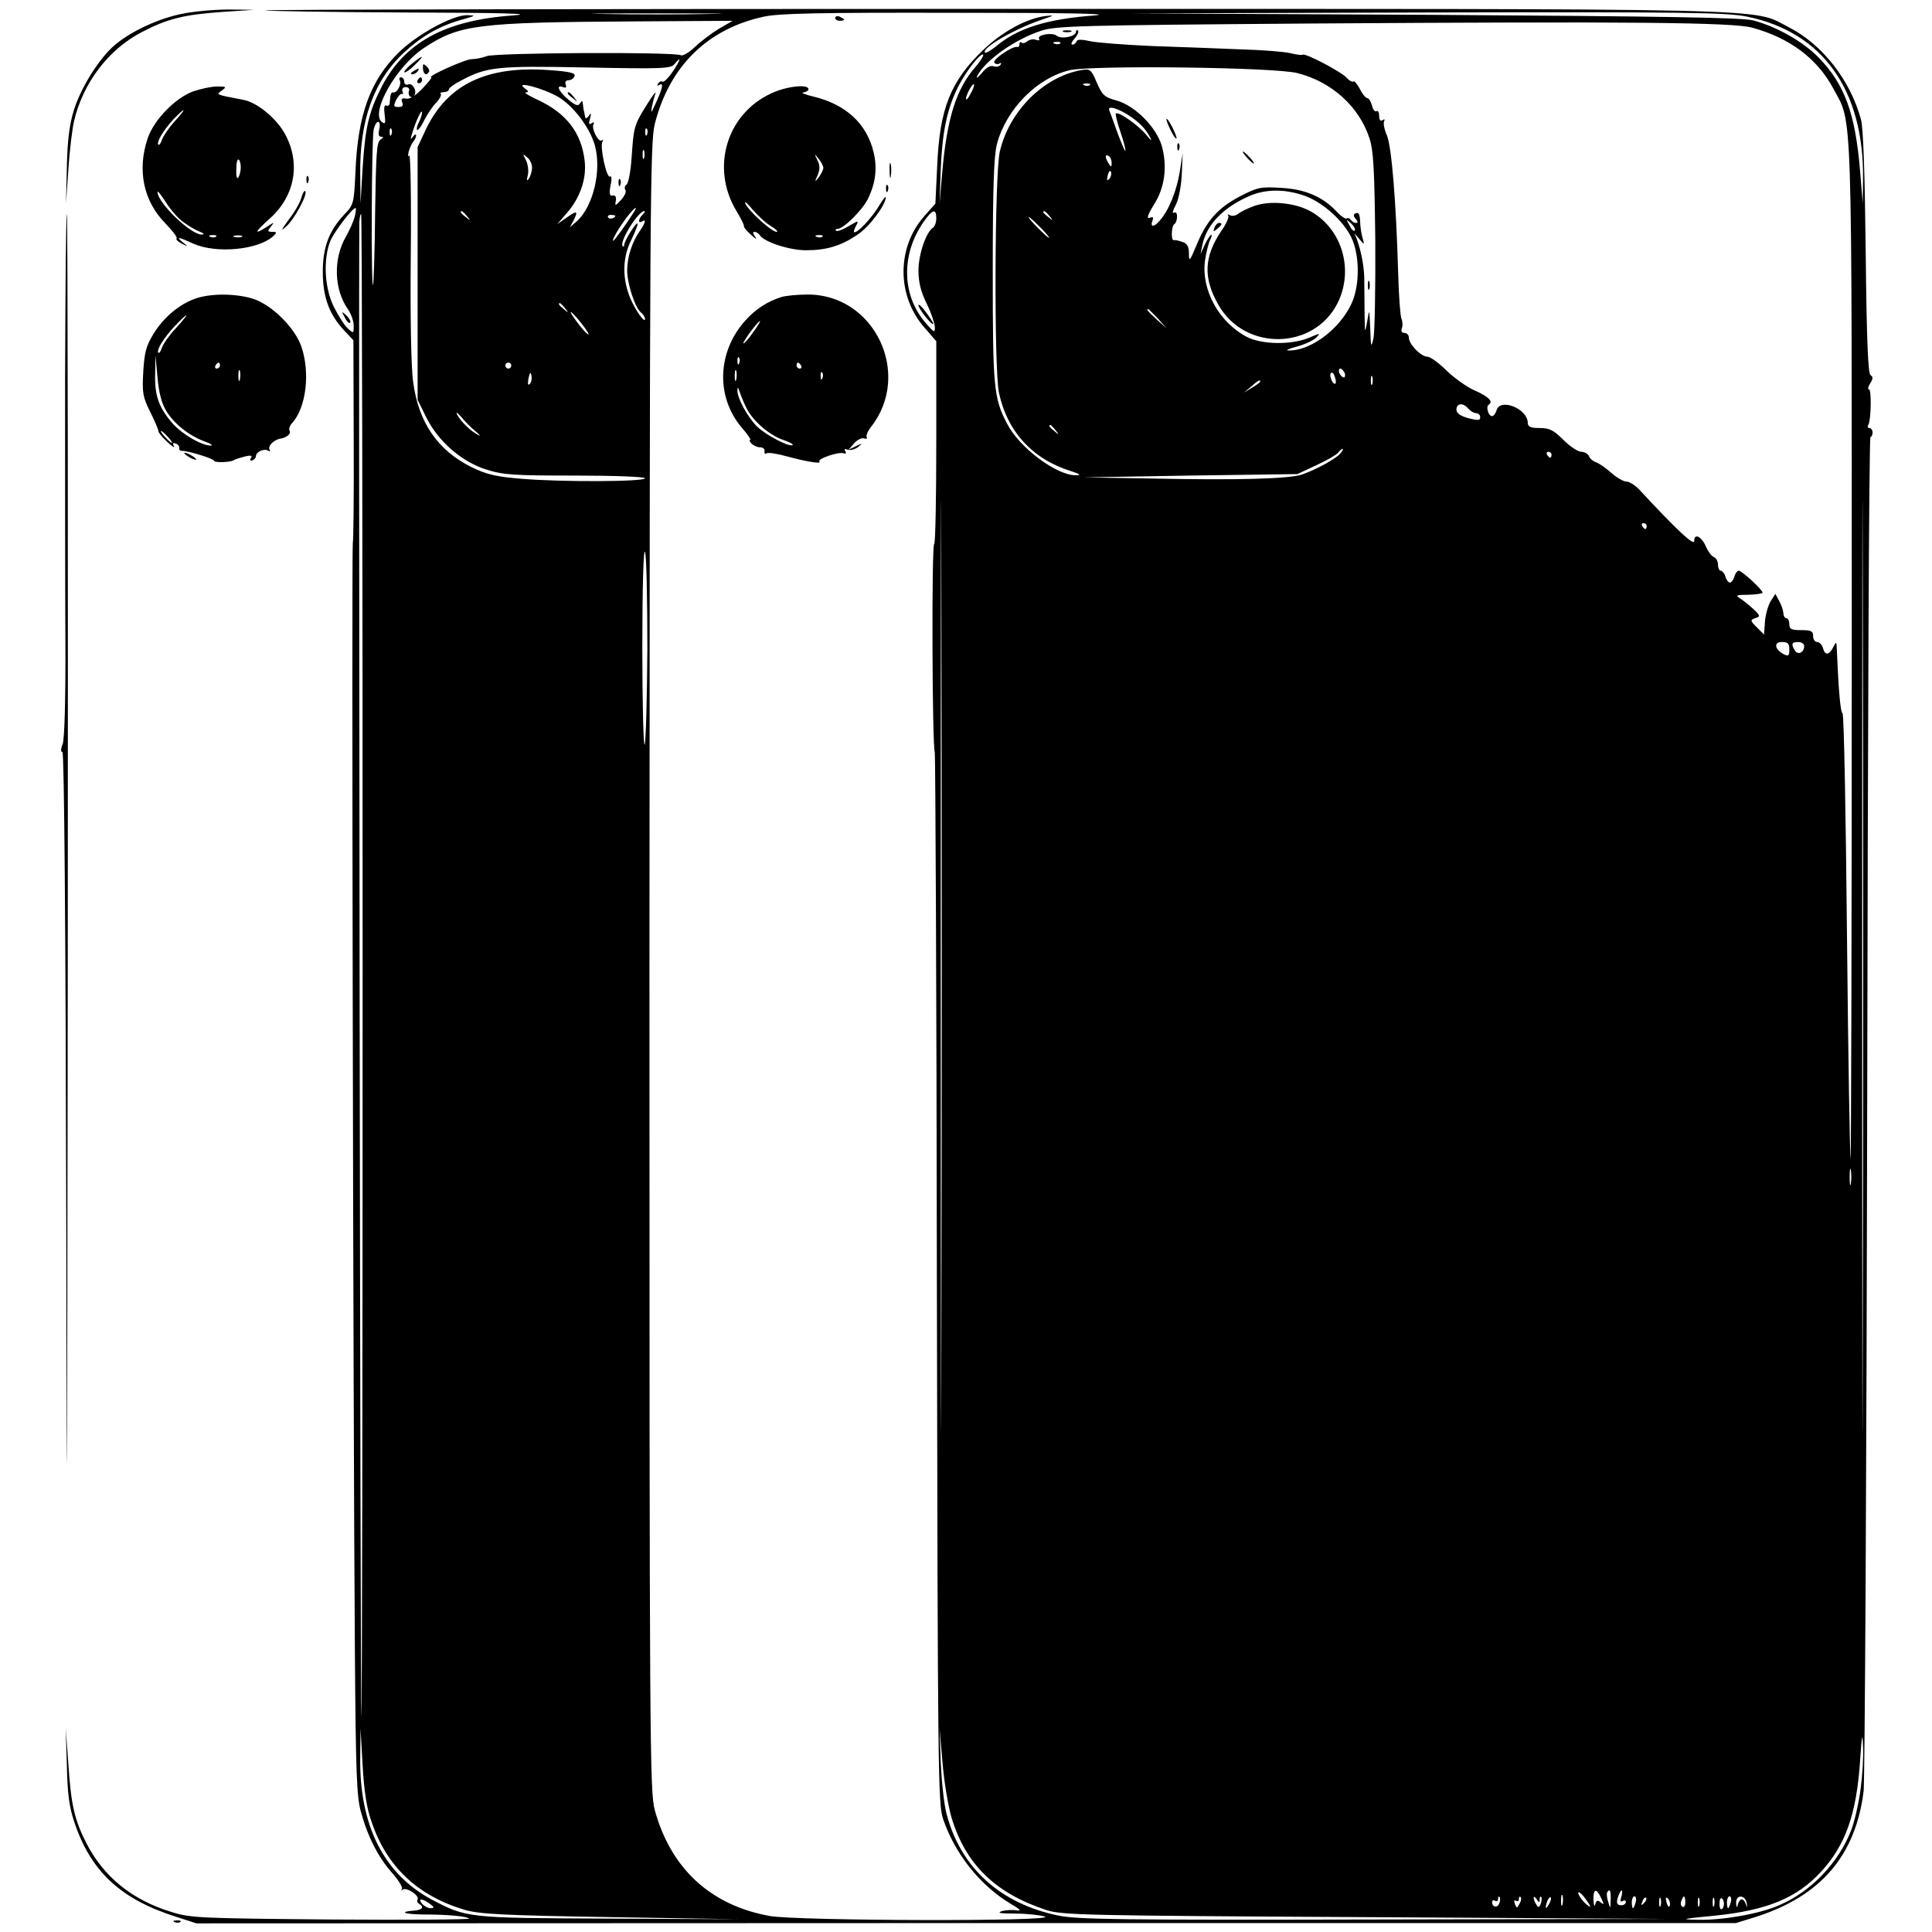 <?xml version="1.0" standalone="no"?>
<!DOCTYPE svg PUBLIC "-//W3C//DTD SVG 20010904//EN"
 "http://www.w3.org/TR/2001/REC-SVG-20010904/DTD/svg10.dtd">
<svg version="1.0" xmlns="http://www.w3.org/2000/svg"
 width="50px" height="50px" viewBox="0 0 614 650"
 preserveAspectRatio="xMidYMid meet">

<g transform="translate(0,650) scale(0.1,-0.1)"
fill="#000000" stroke="none">
<path d="M435 6454 c-79 -15 -172 -58 -227 -104 -52 -43 -114 -141 -139 -219
-15 -48 -22 -100 -24 -191 l-3 -125 8 115 c4 63 13 136 19 162 30 129 116 242
228 300 86 45 142 59 273 68 l105 7 -85 1 c-47 0 -116 -6 -155 -14z"/>
<path d="M711 6465 c3 -2 216 -6 475 -7 333 -1 437 -4 360 -10 -230 -16 -367
-92 -444 -244 -42 -84 -53 -132 -62 -269 l-7 -120 -1 95 c-3 184 45 318 147
413 63 58 122 91 199 112 42 12 44 13 16 14 -49 2 -172 -65 -235 -128 -94 -94
-135 -208 -143 -396 -5 -110 -6 -113 -37 -146 -53 -56 -74 -113 -73 -199 1
-83 23 -141 75 -195 l28 -30 1 -339 c1 -186 -1 -340 -3 -342 -4 -5 1 -2919 7
-3734 3 -405 6 -484 20 -535 23 -84 59 -155 106 -207 22 -25 36 -49 32 -53 -4
-5 -2 -5 4 -2 13 8 56 -21 49 -33 -3 -5 -1 -11 5 -15 18 -11 11 -21 -17 -23
-52 -4 -35 -12 28 -13 85 0 149 -6 157 -14 4 -3 -205 -5 -463 -3 -439 4 -474
5 -537 25 -133 40 -230 119 -288 233 -40 79 -51 129 -60 265 l-9 120 4 -125
c2 -96 8 -140 25 -190 55 -166 156 -260 343 -319 l68 -22 2590 1 2589 0 68 21
c218 70 335 206 362 423 4 39 10 1080 12 2313 2 1234 6 2243 11 2243 4 0 7 7
7 15 0 8 -5 15 -11 15 -5 0 -7 5 -3 11 9 16 11 119 2 119 -5 0 -3 9 4 20 10
16 10 22 1 28 -8 5 -13 118 -16 412 -3 263 -8 420 -16 448 -36 133 -130 253
-244 311 -128 65 28 61 -2675 61 -1350 0 -2453 -2 -2451 -5z m1497 -12 c-98
-2 -258 -2 -355 0 -98 1 -18 2 177 2 195 0 275 -1 178 -2z m1294 -5 c-161 -12
-259 -43 -331 -104 -18 -14 -34 -24 -37 -21 -14 14 98 79 186 109 48 16 50 18
17 14 -63 -8 -144 -52 -208 -113 -111 -106 -148 -198 -156 -393 l-6 -125 -38
-43 c-93 -106 -92 -269 2 -375 l39 -45 0 -341 c0 -188 -3 -341 -7 -341 -9 0
-7 -678 2 -701 2 -8 6 -806 7 -1774 3 -1680 4 -1763 21 -1815 40 -117 123
-222 227 -285 33 -19 38 -25 20 -22 -14 2 -36 1 -50 -3 -17 -6 -4 -8 45 -8 39
0 84 -5 100 -10 50 -17 -832 -15 -926 2 -198 36 -332 159 -386 356 -17 62 -18
206 -18 2835 1 2579 2 2775 18 2838 49 194 177 320 367 361 52 11 179 14 640
13 379 0 540 -3 472 -9z m2196 -4 c255 -52 394 -248 390 -549 l-1 -80 -9 110
c-16 194 -52 292 -140 382 -52 53 -138 102 -218 124 -34 10 -297 14 -1070 19
l-1025 5 998 3 c878 2 1007 0 1075 -14z m-3458 -40 c-25 -15 -61 -42 -82 -62
-20 -19 -41 -31 -47 -28 -18 12 -624 9 -654 -3 -15 -6 -38 -10 -50 -10 -19 1
-153 -59 -136 -61 4 0 -10 -17 -29 -37 -23 -24 -42 -37 -55 -35 -15 3 -18 0
-14 -12 5 -11 1 -16 -12 -16 -17 0 -18 3 -8 24 7 13 15 22 19 20 4 -3 5 1 2 9
-3 8 2 14 11 14 9 0 14 -6 11 -13 -6 -16 10 -29 18 -15 10 15 -6 43 -20 37 -8
-3 -14 1 -14 9 0 8 -5 15 -11 15 -5 0 -7 -4 -4 -10 7 -12 -8 -42 -21 -41 -9 1
-10 -3 -13 -35 0 -8 -6 -12 -11 -9 -7 4 -9 -7 -6 -30 4 -31 2 -34 -10 -25 -38
33 50 188 143 249 118 78 176 86 708 89 l330 2 -45 -26z m3475 3 c127 -35 219
-104 273 -205 65 -122 62 -14 62 -1896 0 -940 -2 -1707 -4 -1705 -2 2 -8 339
-12 749 -4 410 -10 747 -15 750 -7 5 -13 70 -19 210 -1 33 -2 33 -12 13 -14
-28 -28 -29 -35 -3 -3 11 -12 20 -19 20 -8 0 -14 9 -14 20 0 17 -7 20 -40 20
-33 0 -40 3 -40 20 0 11 -4 20 -10 20 -5 0 -10 8 -10 18 -1 9 -7 28 -14 40
l-13 24 -16 -25 c-8 -13 -17 -44 -19 -68 l-3 -44 -24 24 c-23 23 -23 25 -6 31
18 6 18 8 -6 31 -14 13 -34 29 -45 36 -16 10 -13 12 29 12 26 1 47 4 47 7 0
10 -70 74 -80 74 -5 0 -12 -9 -15 -20 -3 -11 -10 -20 -15 -20 -5 0 -12 9 -15
20 -3 11 -11 20 -16 20 -5 0 -9 9 -9 20 0 11 -6 23 -14 26 -8 3 -19 18 -26 34
-15 35 -40 48 -40 20 0 -18 -58 36 -185 173 -14 15 -34 27 -44 27 -9 0 -32 13
-51 30 -18 16 -41 32 -51 35 -9 3 -20 12 -23 20 -3 8 -15 15 -26 15 -11 0 -38
18 -60 40 -33 33 -47 40 -80 40 -31 0 -40 4 -40 18 -1 47 -92 84 -105 42 -3
-11 -10 -20 -15 -20 -13 0 -22 33 -11 39 16 10 -1 27 -49 48 -25 11 -67 41
-93 66 -26 26 -55 47 -65 47 -21 0 -62 42 -62 64 0 9 -7 16 -15 16 -9 0 -12 6
-9 15 4 8 3 23 -1 33 -4 9 -9 78 -11 152 -7 244 -22 426 -38 465 -9 20 -13 42
-9 48 3 6 1 7 -5 3 -8 -5 -12 1 -12 14 0 12 -4 19 -9 16 -5 -3 -12 5 -15 19
-4 14 -11 25 -16 25 -5 0 -17 14 -25 31 -9 17 -19 28 -22 25 -3 -3 -13 2 -22
12 -17 20 -141 85 -148 78 -2 -2 -21 0 -41 5 -20 5 -95 11 -167 13 -71 3 -204
8 -295 11 -91 4 -185 11 -210 16 -31 7 -46 7 -48 0 -2 -6 -8 -11 -14 -11 -6 0
-3 9 7 20 10 11 15 23 12 27 -4 3 -7 2 -7 -4 0 -16 -50 -26 -65 -13 -15 12
-68 3 -59 -11 3 -5 -2 -6 -11 -3 -8 4 -21 1 -29 -5 -7 -6 -16 -8 -19 -4 -4 3
-7 1 -7 -5 0 -7 -3 -11 -7 -10 -15 5 -84 -42 -78 -52 4 -6 11 -7 17 -4 7 4 8
2 4 -4 -4 -6 -14 -8 -23 -5 -11 4 -25 -4 -40 -23 -14 -16 -20 -20 -15 -9 26
51 125 122 213 151 50 17 119 19 919 25 1068 7 1407 4 1475 -14z m-2328 -53
c-3 -3 -12 -4 -19 -1 -8 3 -5 6 6 6 11 1 17 -2 13 -5z m-284 -78 c-66 -74 -97
-174 -113 -356 l-9 -105 4 115 c5 125 21 204 59 279 27 53 76 115 84 107 2 -3
-9 -21 -25 -40z m-1019 -16 c-15 -22 -30 -37 -35 -35 -4 3 -11 0 -15 -6 -5 -8
-3 -9 6 -4 14 8 8 -16 -17 -69 -12 -27 -13 -28 -10 -6 3 14 8 34 12 45 4 11
-9 -5 -28 -36 -44 -70 -45 -76 -52 -179 -3 -46 -11 -87 -17 -91 -6 -4 -8 -12
-4 -18 4 -6 -3 -21 -14 -33 -20 -22 -22 -22 -18 -3 2 13 -2 19 -11 17 -10 -2
-12 6 -7 34 5 21 4 34 -2 30 -11 -7 -35 101 -25 118 3 6 3 8 -2 4 -11 -10 -37
41 -28 55 4 6 1 7 -7 2 -9 -6 -10 -1 -5 16 5 19 4 21 -4 9 -6 -8 -11 -10 -12
-5 -1 6 -3 15 -4 20 -2 6 -3 17 -4 25 -1 12 -3 12 -10 2 -6 -10 -15 -7 -39 13
-33 28 -43 51 -18 42 10 -4 13 -1 9 9 -3 8 1 14 10 14 8 0 17 6 20 14 4 10
-14 15 -83 20 -214 16 -346 -48 -419 -203 l-26 -56 0 -425 0 -425 28 -57 c40
-82 120 -152 204 -178 57 -18 92 -20 299 -20 129 0 234 -4 234 -9 0 -12 -281
-13 -413 -2 -89 7 -120 15 -170 39 -115 57 -179 151 -197 287 -7 48 -10 219
-8 427 2 190 -1 341 -5 335 -5 -7 -5 -1 -2 13 4 14 11 29 16 34 5 6 9 15 9 20
0 6 -5 4 -11 -4 -8 -11 -9 -9 -3 9 11 39 33 87 34 73 0 -7 -5 -22 -11 -34 -6
-11 -8 -22 -6 -25 3 -3 15 12 25 34 11 21 29 48 41 59 11 12 17 25 14 28 -4 3
1 6 10 6 9 0 17 4 17 9 0 5 19 19 43 31 85 45 119 49 420 43 254 -5 283 -4
296 11 24 29 22 17 -5 -24z m2101 -6 c115 -29 207 -112 242 -218 14 -42 17
-101 20 -344 1 -161 -2 -310 -6 -330 -8 -34 -9 -31 -11 33 -3 67 -3 68 -10 25
-8 -44 -8 -43 -9 20 0 36 -1 86 -1 112 1 45 -10 102 -25 143 l-8 20 17 -20
c17 -20 17 -20 10 5 -4 14 -8 39 -8 56 -1 22 -5 30 -14 27 -9 -4 -10 -9 -1
-19 8 -9 8 -14 1 -14 -6 0 -14 5 -17 10 -4 6 -10 8 -14 5 -5 -2 -19 7 -32 21
-48 52 -106 77 -188 82 -71 4 -80 2 -140 -29 -74 -39 -112 -82 -146 -165 -22
-53 -25 -56 -25 -27 0 24 -6 34 -22 39 -13 5 -26 7 -29 6 -10 -2 -8 48 2 54 5
3 9 14 9 25 0 12 -4 17 -11 13 -6 -3 -3 9 7 27 10 20 18 62 20 104 l3 70 -10
-64 c-10 -62 -37 -130 -67 -163 -19 -23 -33 -23 -25 -1 5 12 2 15 -9 10 -11
-4 -7 10 14 44 37 58 46 128 27 197 -18 64 -91 137 -153 154 -40 11 -47 17
-66 60 -19 45 -22 47 -53 42 -126 -23 -241 -137 -273 -273 -18 -73 -20 -734
-3 -813 28 -130 113 -223 242 -263 31 -10 36 -14 17 -14 -65 -1 -191 93 -232
174 -45 86 -48 121 -48 515 0 282 4 387 14 425 31 118 136 224 246 249 76 17
689 10 765 -10z m-2487 -80 c51 -30 106 -103 123 -162 24 -85 -5 -207 -61
-257 l-23 -20 12 22 c17 34 13 36 -21 12 l-33 -23 31 36 c46 52 68 117 61 177
-11 96 -63 162 -162 207 -27 13 -44 23 -36 23 11 1 9 5 -5 15 -33 25 64 -1
114 -30z m1387 10 c-8 -16 -15 -23 -15 -16 0 13 22 53 27 48 2 -2 -3 -16 -12
-32z m402 30 c-3 -3 -12 -4 -19 -1 -8 3 -5 6 6 6 11 1 17 -2 13 -5z m138 -107
c33 -23 50 -42 66 -72 6 -11 -1 -6 -15 12 -27 32 -93 79 -102 71 -2 -3 5 -31
16 -63 11 -32 18 -60 16 -62 -2 -2 -13 25 -26 59 -12 35 -25 69 -28 77 -7 18
32 6 73 -22z m-2529 -42 c-4 -17 -2 -25 6 -25 9 0 8 -3 -2 -10 -13 -8 -15 -48
-18 -246 -1 -131 -5 -240 -7 -243 -7 -7 -5 486 2 522 3 15 10 27 15 27 6 0 7
-11 4 -25z m41 -17 c-3 -8 -6 -5 -6 6 -1 11 2 17 5 13 3 -3 4 -12 1 -19z m860
0 c-3 -8 -6 -5 -6 6 -1 11 2 17 5 13 3 -3 4 -12 1 -19z m-10 -80 c-3 -7 -5 -2
-5 12 0 14 2 19 5 13 2 -7 2 -19 0 -25z m-377 -32 c0 -11 -5 -28 -10 -36 -8
-11 -9 -8 -4 12 3 14 0 37 -7 50 -11 21 -11 22 4 9 10 -7 17 -23 17 -35z
m1950 16 c0 -15 -2 -15 -10 -2 -13 20 -13 33 0 25 6 -3 10 -14 10 -23z m-8
-54 c-8 -8 -9 -4 -5 13 4 13 8 18 11 10 2 -7 -1 -18 -6 -23z m661 -58 c60 -23
126 -83 153 -138 26 -54 29 -140 9 -203 -31 -93 -140 -181 -221 -178 -11 0 3
6 29 13 27 7 56 21 65 30 16 16 14 16 -23 0 -59 -25 -160 -24 -211 3 -93 49
-153 158 -140 256 4 28 12 59 17 69 5 10 7 18 4 18 -3 0 -13 -15 -21 -32 l-15
-33 6 30 c14 68 68 125 155 164 57 26 125 26 193 1z m-3199 -67 c-4 -16 -17
-46 -30 -69 -44 -75 -40 -179 7 -245 10 -15 19 -39 19 -55 0 -26 0 -27 -20 -9
-11 10 -32 43 -47 73 -32 65 -36 162 -11 223 14 31 73 109 84 109 3 0 1 -12
-2 -27z m939 14 c-25 -40 -66 -97 -70 -97 -6 0 18 42 45 78 24 31 41 45 25 19z
m-562 -14 c13 -16 12 -17 -3 -4 -10 7 -18 15 -18 17 0 8 8 3 21 -13z m591 5
c-15 -15 -16 -32 -2 -23 15 10 12 -4 -8 -33 -26 -37 -42 -88 -42 -132 0 -44
26 -124 46 -141 8 -6 14 -16 14 -22 0 -19 -41 42 -55 84 -22 63 -19 128 10
184 13 27 22 51 20 53 -5 5 -45 -59 -45 -72 0 -5 -2 -7 -5 -4 -13 13 52 118
73 118 3 0 1 -5 -6 -12z m988 -12 c0 -14 -5 -28 -11 -32 -23 -14 -49 -90 -49
-144 0 -39 8 -71 27 -110 15 -30 27 -66 28 -79 1 -22 -2 -21 -32 14 -79 92
-82 229 -6 338 30 43 43 47 43 13z m381 7 c13 -16 12 -17 -3 -4 -10 7 -18 15
-18 17 0 8 8 3 21 -13z m-2311 -2525 c0 -1392 -2 -2529 -4 -2527 -4 3 -10
4872 -7 5032 1 15 3 27 6 27 3 0 5 -1139 5 -2532z m850 2526 c0 -8 -19 -13
-24 -6 -3 5 1 9 9 9 8 0 15 -2 15 -3z m1097 -3791 c-1 -698 -2 -127 -2 1267 0
1394 1 1965 2 1268 2 -698 2 -1838 0 -2535z m3100 0 c-1 -698 -2 -127 -2 1267
0 1394 1 1965 2 1268 2 -698 2 -1838 0 -2535z m-2767 3752 c19 -19 32 -35 29
-35 -3 0 -20 16 -39 35 -19 19 -32 35 -29 35 3 0 20 -16 39 -35z m1058 -11
c-4 -3 -12 5 -18 18 -12 22 -12 22 6 6 10 -10 15 -20 12 -24z m-2657 -261 c13
-16 12 -17 -3 -4 -17 13 -22 21 -14 21 2 0 10 -8 17 -17z m1995 -35 l29 -33
-32 29 c-31 28 -38 36 -30 36 2 0 16 -15 33 -32z m-1916 -52 c0 -5 -13 8 -30
29 -16 21 -30 41 -30 44 1 9 59 -63 60 -73z m-260 -106 c0 -5 -4 -10 -10 -10
-5 0 -10 5 -10 10 0 6 5 10 10 10 6 0 10 -4 10 -10z m2804 -25 c3 -8 1 -15 -3
-15 -5 0 -11 7 -15 15 -3 8 -1 15 3 15 5 0 11 -7 15 -15z m-2742 -37 c-6 -6
-7 0 -4 19 5 21 7 23 10 9 2 -10 0 -22 -6 -28z m2711 2 c-7 -8 -22 24 -16 34
4 5 10 1 13 -10 4 -10 6 -21 3 -24z m124 -2 c-3 -7 -5 -2 -5 12 0 14 2 19 5
13 2 -7 2 -19 0 -25z m-377 8 c0 -2 -12 -11 -27 -20 l-28 -17 24 20 c23 21 31
25 31 17z m700 -91 c7 -8 19 -15 26 -15 8 0 14 -6 14 -14 0 -11 -8 -11 -40 -3
-28 8 -40 17 -40 29 0 22 23 24 40 3z m-3340 -76 c14 -12 18 -17 10 -13 -24
11 -61 47 -72 69 -5 11 0 8 14 -8 13 -16 34 -37 48 -48z m1951 4 c13 -16 12
-17 -3 -4 -17 13 -22 21 -14 21 2 0 10 -8 17 -17z m958 -79 c-14 -17 -77 -52
-127 -70 -42 -15 -213 -20 -507 -14 l-230 4 360 6 360 5 62 29 c35 16 68 35
74 42 6 8 14 14 16 14 3 0 0 -7 -8 -16z m711 -4 c0 -5 -2 -10 -4 -10 -3 0 -8
5 -11 10 -3 6 -1 10 4 10 6 0 11 -4 11 -10z m320 -240 c0 -5 -2 -10 -4 -10 -3
0 -8 5 -11 10 -3 6 -1 10 4 10 6 0 11 -4 11 -10z m-3362 -412 c-1 -167 -5
-312 -9 -323 -4 -11 -8 135 -8 325 0 205 4 336 9 323 5 -11 8 -158 8 -325z
m3842 -3 c0 -22 -3 -24 -19 -16 -31 17 -34 41 -6 41 20 0 25 -5 25 -25z m50
11 c0 -21 -21 -31 -31 -15 -14 22 -11 29 11 29 11 0 20 -6 20 -14z m157 -1808
c-2 -13 -4 -3 -4 22 0 25 2 35 4 23 2 -13 2 -33 0 -45z m-4977 -2147 c51 -152
156 -250 315 -297 51 -14 126 -18 490 -24 l430 -7 -435 2 c-478 2 -480 2 -599
65 -160 86 -243 250 -239 480 l1 95 7 -125 c5 -87 14 -145 30 -189z m1951 15
c47 -157 146 -255 319 -312 51 -17 123 -19 1075 -24 l1020 -6 -988 -2 c-857
-2 -998 0 -1065 13 -196 40 -329 160 -377 341 -9 32 -17 111 -20 174 l-4 115
10 -115 c5 -63 19 -146 30 -184z m3059 96 c-6 -46 -20 -108 -31 -137 -41 -109
-134 -208 -241 -254 -64 -29 -187 -51 -270 -50 -68 1 -64 3 52 14 175 18 275
59 357 148 82 89 119 194 131 372 6 90 8 99 10 50 2 -33 -2 -98 -8 -143z
m-910 -396 c0 -3 -9 3 -20 14 -11 11 -20 25 -20 31 0 7 9 0 20 -14 11 -14 20
-28 20 -31z m37 28 c10 -21 10 -24 -2 -14 -10 8 -14 7 -18 -7 -3 -10 -5 -3 -6
15 -1 38 10 41 26 6z m32 -6 c-1 -31 -1 -31 -8 -8 -5 14 -6 28 -4 33 9 15 13
6 12 -25z m36 11 c-5 -15 -4 -19 4 -15 6 4 11 2 11 -3 0 -6 -7 -11 -15 -11
-16 0 -19 9 -9 34 9 24 16 19 9 -5z m-198 -26 c-3 -10 -5 -4 -5 12 0 17 2 24
5 18 2 -7 2 -21 0 -30z m-213 3 c-6 -16 -24 -13 -24 5 0 6 5 7 10 4 6 -3 10
-1 10 6 0 7 2 10 5 7 3 -3 3 -13 -1 -22z m68 -1 c-8 -16 -9 -16 -15 -1 -4 10
-3 15 3 11 6 -3 10 -1 10 6 0 7 3 10 6 6 3 -3 2 -13 -4 -22z m68 14 c0 8 2 12
5 9 3 -3 2 -13 -1 -22 -5 -14 -9 -15 -15 -4 -5 7 -9 18 -9 23 0 6 5 3 10 -5 8
-12 10 -12 10 -1z m31 -16 c-12 -20 -14 -14 -5 12 4 9 9 14 11 11 3 -2 0 -13
-6 -23z m292 7 c-3 -11 -7 -20 -9 -20 -2 0 -4 9 -4 20 0 11 4 20 9 20 5 0 7
-9 4 -20z m28 -3 c-10 -9 -11 -8 -5 6 3 10 9 15 12 12 3 -3 0 -11 -7 -18z m56
-9 c-3 -7 -5 -2 -5 12 0 14 2 19 5 13 2 -7 2 -19 0 -25z m31 1 c-3 -8 -7 -3
-11 10 -4 17 -3 21 5 13 5 -5 8 -16 6 -23z m52 10 c0 -11 -4 -18 -10 -14 -5 3
-7 12 -3 20 7 21 13 19 13 -6z m47 -11 c-3 -7 -5 -2 -5 12 0 14 2 19 5 13 2
-7 2 -19 0 -25z m50 0 c-3 -7 -5 -2 -5 12 0 14 2 19 5 13 2 -7 2 -19 0 -25z
m33 7 c0 -8 -3 -16 -7 -18 -5 -3 -8 5 -8 18 0 13 3 21 8 18 4 -2 7 -10 7 -18z
m23 5 c-3 -11 -7 -20 -9 -20 -2 0 -4 9 -4 20 0 11 4 20 9 20 5 0 7 -9 4 -20z
m54 -5 c1 -16 1 -16 -3 -2 -3 9 -9 17 -14 17 -5 0 -11 -8 -13 -17 -3 -13 -5
-12 -6 5 -1 30 33 27 36 -3z m-4431 0 c16 -12 16 -14 3 -15 -9 0 -22 7 -29 15
-16 19 0 19 26 0z"/>
<path d="M2630 6440 c0 -6 7 -10 15 -10 8 0 15 2 15 4 0 2 -7 6 -15 10 -8 3
-15 1 -15 -4z"/>
<path d="M2415 6186 c-150 -69 -204 -249 -119 -393 16 -26 28 -51 27 -54 -1
-4 10 -17 25 -30 14 -13 20 -16 13 -6 -8 10 -9 17 -3 17 6 0 14 -5 18 -11 14
-23 100 -51 156 -51 69 0 119 15 175 54 38 25 93 99 93 124 0 5 -10 -7 -21
-26 -37 -62 -109 -126 -79 -70 10 19 9 19 -25 -1 -20 -12 -39 -19 -42 -15 -4
3 -1 6 5 6 20 0 82 62 101 99 26 52 33 102 21 155 -22 98 -92 164 -203 191
-29 7 -44 13 -34 14 9 1 17 6 17 11 0 18 -74 10 -125 -14z m175 -251 c0 -6 -7
-20 -15 -31 -14 -18 -15 -17 -4 7 8 20 8 33 -1 50 -11 23 -10 23 4 5 9 -11 16
-25 16 -31z m-176 -196 c17 -10 25 -19 19 -19 -17 0 -91 67 -105 94 -5 12 5 4
23 -18 18 -21 46 -47 63 -57z m173 -35 c-3 -3 -12 -4 -19 -1 -8 3 -5 6 6 6 11
1 17 -2 13 -5z"/>
<path d="M2813 5925 c0 -22 2 -30 4 -17 2 12 2 30 0 40 -3 9 -5 -1 -4 -23z"/>
<path d="M2801 5864 c0 -11 3 -14 6 -6 3 7 2 16 -1 19 -3 4 -6 -2 -5 -13z"/>
<path d="M2450 5501 c-48 -15 -87 -40 -123 -80 -94 -105 -99 -256 -12 -359 20
-23 33 -42 29 -42 -4 0 -2 -6 4 -12 7 -7 20 -13 30 -13 9 0 16 -6 14 -13 -1
-8 2 -11 7 -7 6 3 34 -1 63 -9 70 -19 123 -28 115 -19 -9 9 64 34 81 28 8 -3
10 0 6 7 -5 7 -2 9 8 5 9 -3 24 1 35 9 16 14 16 14 -7 3 l-25 -12 19 22 c11
12 26 19 33 16 8 -2 12 -1 9 4 -3 5 3 20 14 34 141 179 11 449 -215 446 -33 0
-71 -4 -85 -8z m-97 -120 c-15 -22 -30 -38 -32 -36 -3 4 49 75 56 75 2 0 -8
-18 -24 -39z m-46 -103 c-3 -8 -6 -5 -6 6 -1 11 2 17 5 13 3 -3 4 -12 1 -19z
m208 -8 c3 -5 1 -10 -4 -10 -6 0 -11 5 -11 10 0 6 2 10 4 10 3 0 8 -4 11 -10z
m-218 -47 c-3 -10 -5 -4 -5 12 0 17 2 24 5 18 2 -7 2 -21 0 -30z m290 5 c-3
-8 -6 -5 -6 6 -1 11 2 17 5 13 3 -3 4 -12 1 -19z m-254 -104 c22 -42 77 -89
122 -104 20 -7 34 -14 32 -17 -10 -9 -92 34 -121 63 -33 34 -66 96 -65 121 0
12 3 10 8 -7 5 -14 15 -39 24 -56z"/>
<path d="M1205 6285 c-16 -13 -27 -26 -25 -28 3 -3 19 8 35 24 36 35 31 37
-10 4z"/>
<path d="M1243 6270 c1 -20 12 -26 20 -12 3 4 -1 13 -8 19 -11 10 -13 9 -12
-7z"/>
<path d="M1210 6260 c-9 -6 -10 -10 -3 -10 6 0 15 5 18 10 8 12 4 12 -15 0z"/>
<path d="M1225 6230 c-3 -5 -1 -10 4 -10 6 0 11 5 11 10 0 6 -2 10 -4 10 -3 0
-8 -4 -11 -10z"/>
<path d="M3398 6393 c6 -2 18 -2 25 0 6 3 1 5 -13 5 -14 0 -19 -2 -12 -5z"/>
<path d="M1730 6186 c0 -2 8 -10 18 -17 15 -13 16 -12 3 4 -13 16 -21 21 -21
13z"/>
<path d="M1901 5884 c0 -11 3 -14 6 -6 3 7 2 16 -1 19 -3 4 -6 -2 -5 -13z"/>
<path d="M3757 6065 c9 -19 18 -33 21 -31 4 5 -26 66 -33 66 -3 0 3 -16 12
-35z"/>
<path d="M3781 6004 c0 -11 3 -14 6 -6 3 7 2 16 -1 19 -3 4 -6 -2 -5 -13z"/>
<path d="M4015 5970 c10 -11 20 -20 23 -20 3 0 -3 9 -13 20 -10 11 -20 20 -23
20 -3 0 3 -9 13 -20z"/>
<path d="M4422 5540 c0 -14 2 -19 5 -12 2 6 2 18 0 25 -3 6 -5 1 -5 -13z"/>
<path d="M4037 5806 c-20 -7 -44 -19 -52 -26 -8 -6 -20 -8 -27 -4 -7 4 -10 4
-6 -1 4 -4 -5 -26 -21 -49 -61 -89 -64 -161 -11 -253 89 -155 320 -151 400 7
55 110 17 246 -87 307 -53 31 -141 40 -196 19z"/>
<path d="M3906 5734 c-5 -14 -4 -15 9 -4 17 14 19 20 6 20 -5 0 -12 -7 -15
-16z"/>
<path d="M980 5432 c6 -13 14 -21 18 -18 3 4 -2 14 -12 24 -18 16 -18 16 -6
-6z"/>
<path d="M2910 5473 c0 -12 49 -73 50 -62 0 3 -11 20 -25 39 -14 19 -25 29
-25 23z"/>
<path d="M471 6193 c-61 -22 -133 -96 -154 -158 -36 -106 -15 -211 59 -286 24
-25 42 -48 38 -51 -3 -4 5 -11 18 -18 22 -11 22 -10 4 4 -26 21 -17 20 35 -4
77 -34 218 -21 269 26 12 12 12 14 -4 14 -16 0 -17 2 -5 17 13 17 13 17 -13 0
-46 -29 -42 -19 10 28 87 78 105 192 47 291 -30 50 -92 100 -136 108 -98 19
-92 17 -72 32 16 12 15 13 -17 13 -19 0 -55 -8 -79 -16z m-64 -102 c-19 -21
-38 -49 -42 -61 -4 -12 -9 -19 -12 -17 -8 8 17 49 50 85 43 45 47 40 4 -7z
m223 -154 c0 -12 -4 -28 -8 -34 -5 -7 -8 4 -7 26 0 22 3 37 8 34 4 -2 7 -14 7
-26z m-192 -185 c16 -12 40 -26 53 -31 15 -6 18 -10 8 -10 -36 -2 -149 107
-149 143 0 6 13 -11 29 -36 16 -25 42 -55 59 -66z m109 -48 c-3 -3 -12 -4 -19
-1 -8 3 -5 6 6 6 11 1 17 -2 13 -5z m86 -1 c-7 -2 -19 -2 -25 0 -7 3 -2 5 12
5 14 0 19 -2 13 -5z"/>
<path d="M851 5894 c0 -11 3 -14 6 -6 3 7 2 16 -1 19 -3 4 -6 -2 -5 -13z"/>
<path d="M834 5835 c-4 -15 -22 -48 -42 -73 -27 -37 -29 -42 -8 -23 28 26 72
108 63 118 -3 3 -9 -7 -13 -22z"/>
<path d="M39 5223 c0 -307 0 -702 1 -878 1 -198 -3 -331 -9 -348 -7 -17 -7
-27 -1 -27 6 0 11 -582 13 -1627 1 -1230 3 -1009 5 905 1 1392 0 2532 -3 2532
-3 0 -5 -251 -6 -557z"/>
<path d="M476 5495 c-53 -19 -106 -63 -140 -119 -24 -39 -30 -61 -34 -126 -4
-72 -2 -85 24 -137 16 -32 28 -61 27 -64 -1 -3 12 -19 29 -35 17 -16 28 -23
23 -15 -5 9 -3 12 6 9 8 -3 13 -10 12 -16 -1 -5 3 -9 10 -9 17 1 107 -26 107
-33 0 -7 52 -6 65 1 6 4 23 9 38 13 21 5 27 4 21 -5 -4 -7 -2 -10 5 -8 7 3 12
9 12 14 0 15 27 27 41 19 6 -4 8 -3 5 3 -7 12 14 33 35 37 22 3 39 17 32 27
-3 6 1 18 10 27 46 52 60 168 30 256 -22 63 -97 138 -160 160 -58 19 -145 20
-198 1z m-64 -99 c-22 -23 -43 -53 -47 -65 -4 -13 -9 -20 -12 -18 -8 9 18 50
55 90 50 52 53 47 4 -7z m-33 -278 c26 -43 77 -84 129 -103 20 -7 30 -14 22
-14 -30 -1 -96 37 -129 74 -47 54 -61 94 -59 167 l1 63 7 -75 c4 -50 14 -87
29 -112z m181 152 c0 -5 -5 -10 -11 -10 -5 0 -7 5 -4 10 3 6 8 10 11 10 2 0 4
-4 4 -10z m67 -47 c-3 -10 -5 -4 -5 12 0 17 2 24 5 18 2 -7 2 -21 0 -30z
m-242 -193 c10 -11 16 -20 13 -20 -3 0 -13 9 -23 20 -10 11 -16 20 -13 20 3 0
13 -9 23 -20z"/>
<path d="M440 4976 c0 -3 9 -10 20 -16 11 -6 20 -8 20 -6 0 3 -9 10 -20 16
-11 6 -20 8 -20 6z"/>
<path d="M408 33 c7 -3 16 -2 19 1 4 3 -2 6 -13 5 -11 0 -14 -3 -6 -6z"/>
</g>
</svg>
